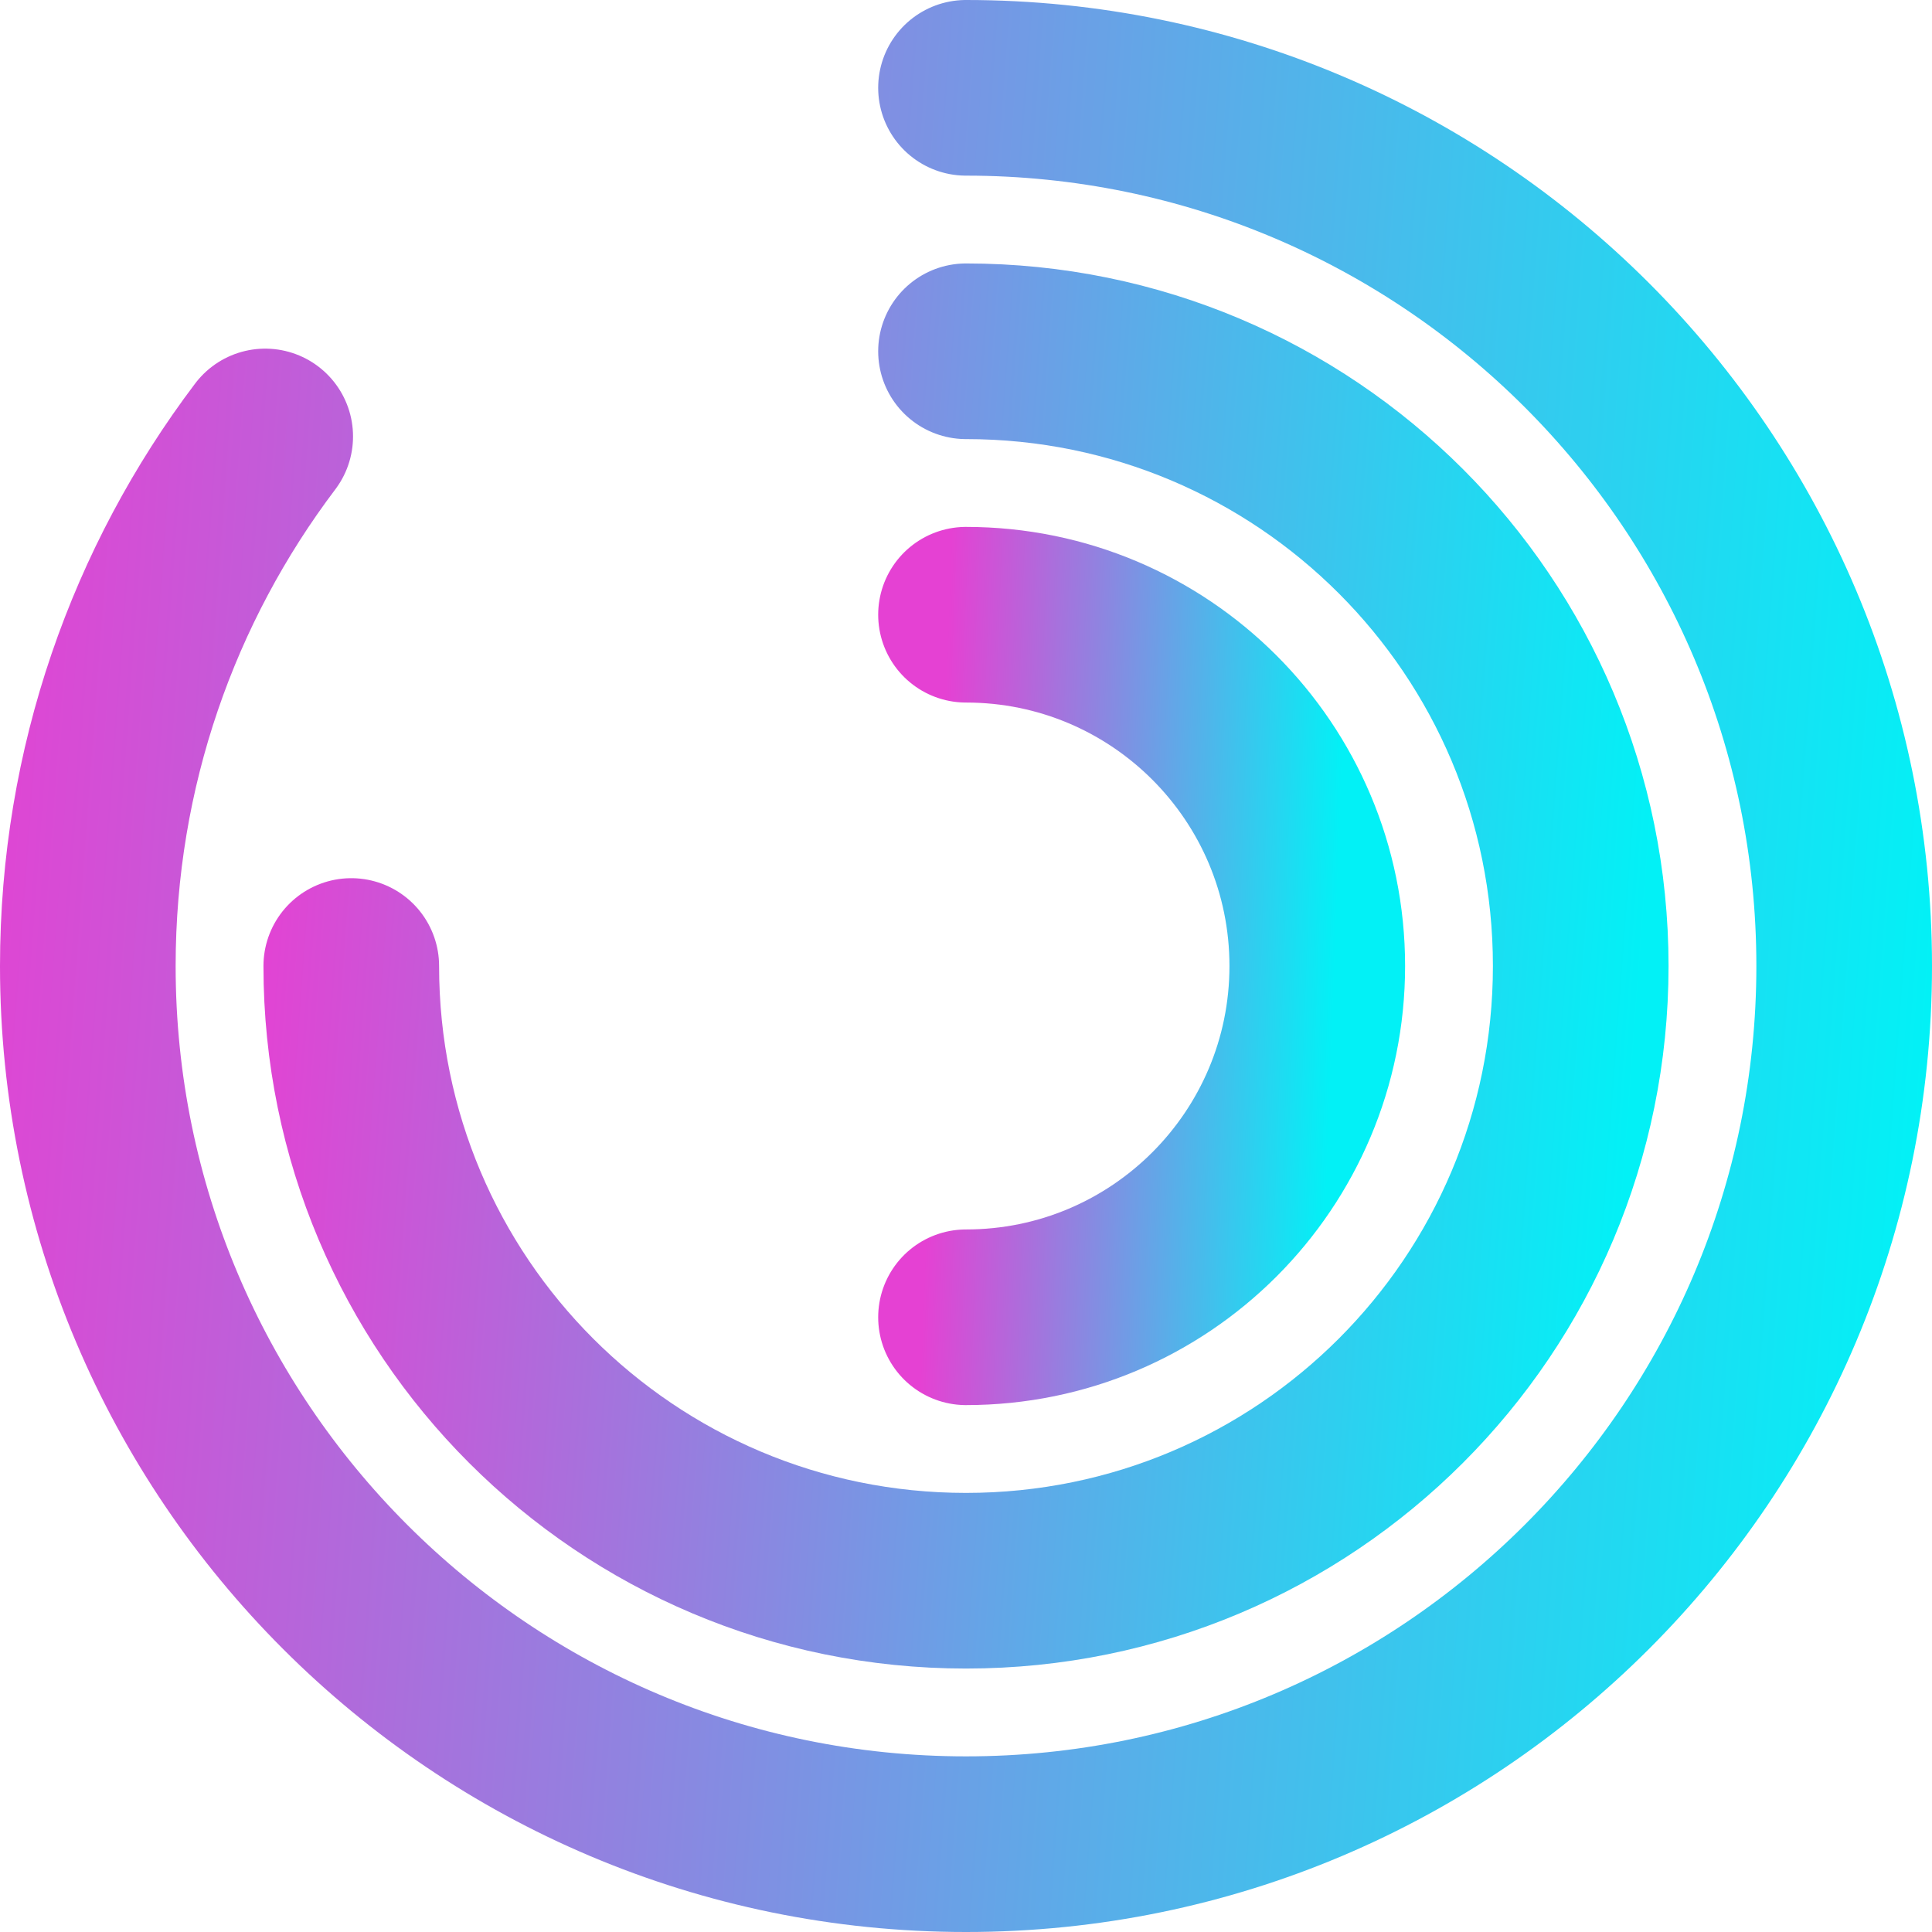<svg width="22" height="22" viewBox="0 0 22 22" fill="none" xmlns="http://www.w3.org/2000/svg">
<path d="M3.02 4.97C1.75 6.65 1 8.74 1 11C1 16.52 5.48 21 11 21C16.52 21 21 16.52 21 11C21 5.48 16.52 1 11 1" stroke="url(#paint0_linear_198_652)" stroke-width="2" stroke-linecap="round" stroke-linejoin="round"/>
<path d="M4 11C4 14.87 7.13 18 11 18C14.87 18 18 14.87 18 11C18 7.13 14.87 4 11 4" stroke="url(#paint1_linear_198_652)" stroke-width="2" stroke-linecap="round" stroke-linejoin="round"/>
<path d="M11 15C13.21 15 15 13.21 15 11C15 8.79 13.21 7 11 7" stroke="url(#paint2_linear_198_652)" stroke-width="2" stroke-linecap="round" stroke-linejoin="round"/>
<defs>
<linearGradient id="paint0_linear_198_652" x1="1" y1="-12.774" x2="23.638" y2="-11.102" gradientUnits="userSpaceOnUse">
<stop stop-color="#E541D3"/>
<stop offset="1" stop-color="#02F1F6"/>
</linearGradient>
<linearGradient id="paint1_linear_198_652" x1="4" y1="-5.642" x2="19.847" y2="-4.471" gradientUnits="userSpaceOnUse">
<stop stop-color="#E541D3"/>
<stop offset="1" stop-color="#02F1F6"/>
</linearGradient>
<linearGradient id="paint2_linear_198_652" x1="11" y1="1.491" x2="15.546" y2="1.658" gradientUnits="userSpaceOnUse">
<stop stop-color="#E541D3"/>
<stop offset="1" stop-color="#02F1F6"/>
</linearGradient>
</defs>
</svg>
